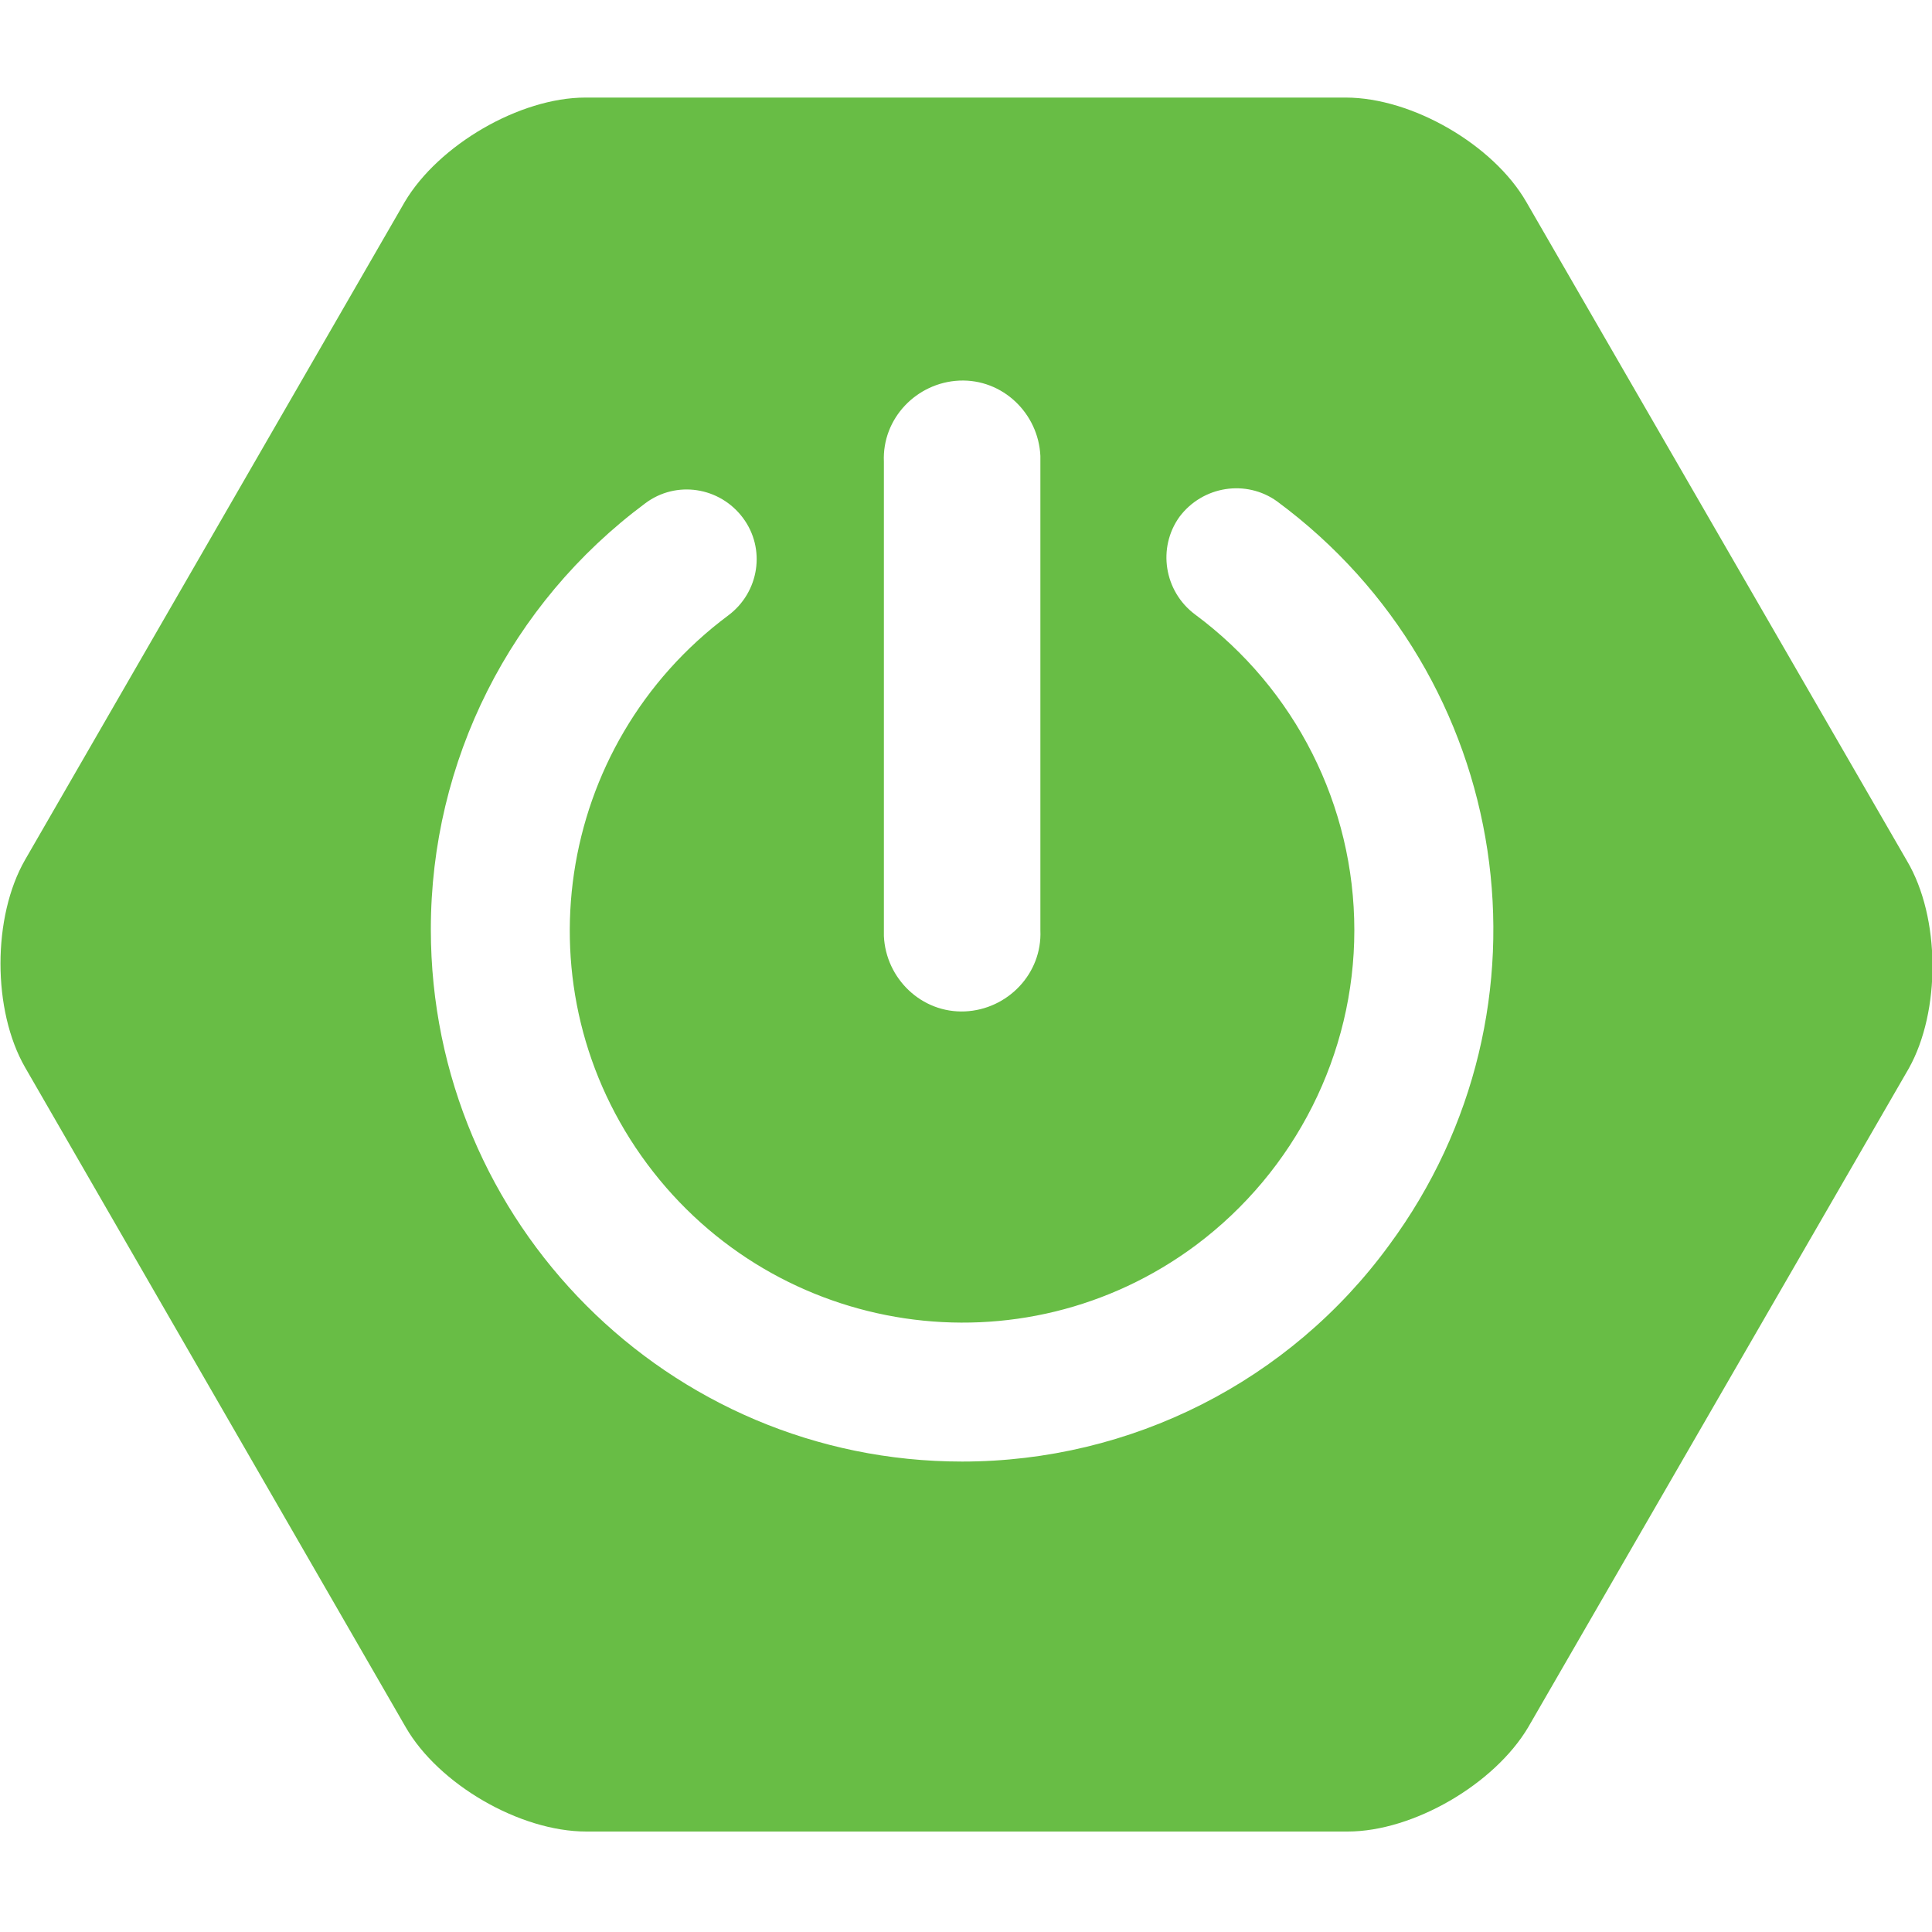 <?xml version="1.0" encoding="utf-8"?>
<!-- Generator: Adobe Illustrator 21.0.0, SVG Export Plug-In . SVG Version: 6.00 Build 0)  -->
<svg version="1.1" id="Capa_1" xmlns="http://www.w3.org/2000/svg" xmlns:xlink="http://www.w3.org/1999/xlink" x="0px" y="0px"
	 viewBox="0 0 200 200" style="enable-background:new 0 0 200 200;" xml:space="preserve">
<style type="text/css">
	.st0{fill:#68BD45;}
</style>
<g>
	<path class="st0" d="M197.4,89.1L158,20.9c-3.4-5.9-11.8-10.8-18.7-10.8H60.6c-6.8,0-15.2,4.9-18.7,10.8L2.6,89
		c-3.4,5.9-3.4,15.6,0,21.5L42,178.8c3.4,5.9,11.8,10.8,18.7,10.8h78.8c6.8,0,15.2-4.9,18.7-10.8l39.4-68.2
		C200.9,104.7,200.9,95,197.4,89.1z M91.5,47.8c-0.2-4.5,3.4-8.2,7.8-8.4c4.5-0.2,8.2,3.4,8.4,7.8c0,0.2,0,0.4,0,0.6v48.5
		c0.2,4.5-3.4,8.2-7.8,8.4c-4.5,0.2-8.2-3.4-8.4-7.8c0-0.2,0-0.4,0-0.6V47.8z M99.6,151.3c-30.4,0-55-24.7-55-55.1
		c0-17.4,8.2-33.7,22.2-44.1c3.2-2.4,7.7-1.7,10.1,1.5c2.4,3.2,1.7,7.7-1.5,10.1c-18,13.4-21.8,38.8-8.4,56.8s38.8,21.8,56.8,8.4
		c10.3-7.7,16.4-19.8,16.4-32.6c0-12.9-6.1-25-16.5-32.7c-3.2-2.4-3.9-6.9-1.6-10.1c2.4-3.2,6.9-3.9,10.1-1.6l0,0
		c24.5,18.1,29.7,52.5,11.6,77C133.5,143,117.1,151.3,99.6,151.3z"/>
</g>
</svg>
